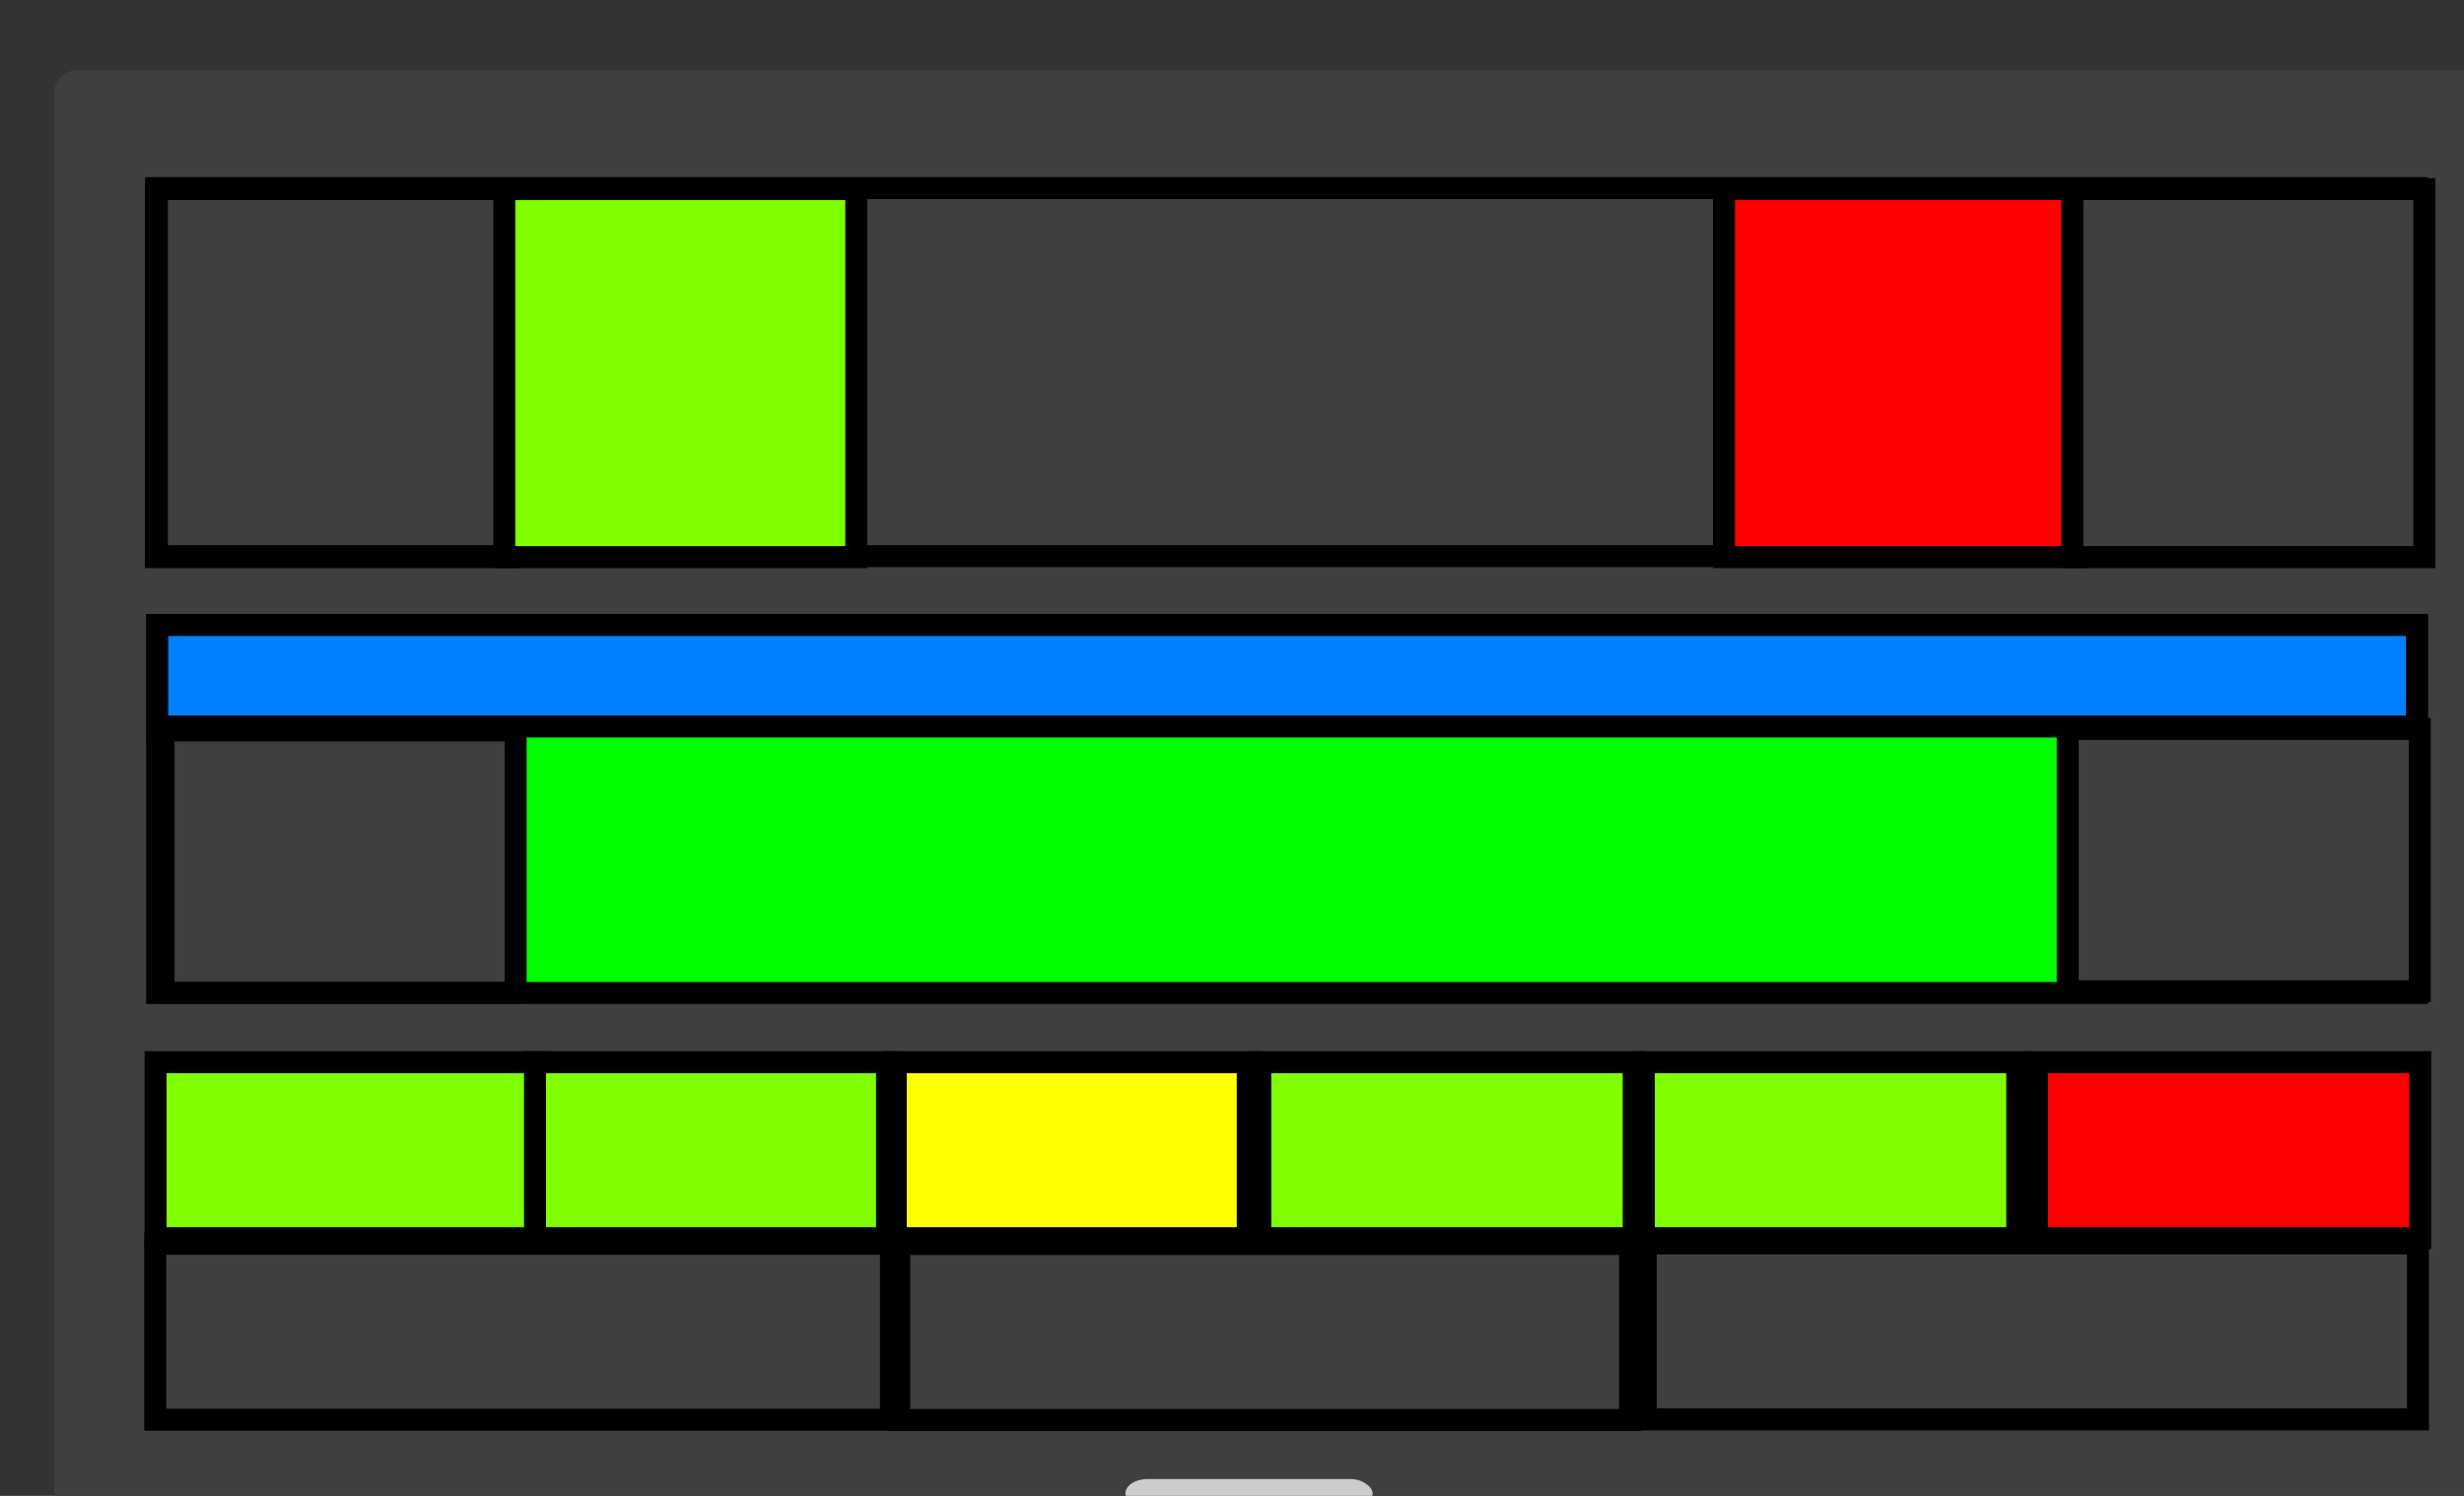 ﻿<svg type_name="Andon" class="andon" width="112" height="68" xmlns="http://www.w3.org/2000/svg" xmlns:svg="http://www.w3.org/2000/svg">
	<rect width="100%" height="100%" fill="#333333" stroke="none"/>
	<rect andonId="0" stroke-width="0" fill="#3f3f3f" stroke-linecap="null" stroke-linejoin="null" x="2.47" y="3.199" width="111.748" height="67.751" rx="1" ry="1" stroke="#000000"/>
	<rect stroke="#000000" fill="#3f3f3f" stroke-linecap="null" stroke-linejoin="null" x="7.13" y="8.551" width="102.717" height="16.73"/>
	<rect stroke="#000000" fill="#00ff00" stroke-linecap="null" stroke-linejoin="null" x="7.144" y="28.41" width="102.717" height="16.73"/>
	<rect stroke="#000000" fill="none" stroke-linecap="null" stroke-linejoin="null" x="7.088" y="8.596" width="16" height="16.73"/>
	<rect stroke="#000000" fill="#7fff00" stroke-linecap="null" stroke-linejoin="null" x="22.922" y="8.596" width="16" height="16.73"/>
	<rect stroke="#000000" fill="#ff0000" stroke-linecap="null" stroke-linejoin="null" x="78.365" y="8.596" width="16" height="16.73"/>
	<rect stroke="#000000" fill="#3f3f3f" stroke-linecap="null" stroke-linejoin="null" x="94.199" y="8.596" width="16" height="16.73"/>
	<rect stroke="#000000" fill="#7fff00" stroke-linecap="null" stroke-linejoin="null" x="7.072" y="48.286" width="17.424" height="8"/>
	<rect stroke="#000000" fill="#7fff00" stroke-linecap="null" stroke-linejoin="null" x="24.319" y="48.286" width="16" height="8"/>
	<rect stroke="#000000" fill="#ff0000" stroke-linecap="null" stroke-linejoin="null" x="92.587" y="48.286" width="17.424" height="8"/>
	<rect fill="#007fff" stroke-linecap="null" stroke-linejoin="null" x="7.144" y="28.41" width="102.717" height="4.616" stroke="#000000"/>
	<rect stroke="#000000" fill="#3f3f3f" stroke-linecap="null" stroke-linejoin="null" x="7.438" y="33.203" width="16" height="11.924"/>
	<rect stroke="#000000" fill="#7fff00" stroke-linecap="null" stroke-linejoin="null" x="57.284" y="48.286" width="16.976" height="8"/>
	<rect stroke="#000000" fill="#ffff00" stroke-linecap="null" stroke-linejoin="null" x="40.716" y="48.286" width="16" height="8"/>
	<rect stroke="#000000" fill="#3f3f3f" stroke-linecap="null" stroke-linejoin="null" x="93.988" y="33.137" width="16" height="11.924"/>
	<rect stroke="#000000" fill="#7fff00" stroke-linecap="null" stroke-linejoin="null" x="74.718" y="48.286" width="16.976" height="8"/>
	<rect stroke="#000000" fill="#3f3f3f" stroke-linecap="null" stroke-linejoin="null" x="40.871" y="56.549" width="33.225" height="8"/>
	<rect stroke="#000000" fill="#3f3f3f" stroke-linecap="null" stroke-linejoin="null" x="74.806" y="56.525" width="35.102" height="8"/>
	<rect stroke="#000000" fill="none" stroke-linecap="null" stroke-linejoin="null" x="7.055" y="56.539" width="33.442" height="8"/>
	<rect fill="#cccccc" stroke-linecap="null" stroke-linejoin="null" x="51.154" y="67.236" width="11.239" height="1.316" rx="1" ry="1" stroke-width="0" stroke="#cccccc"/>
</svg>